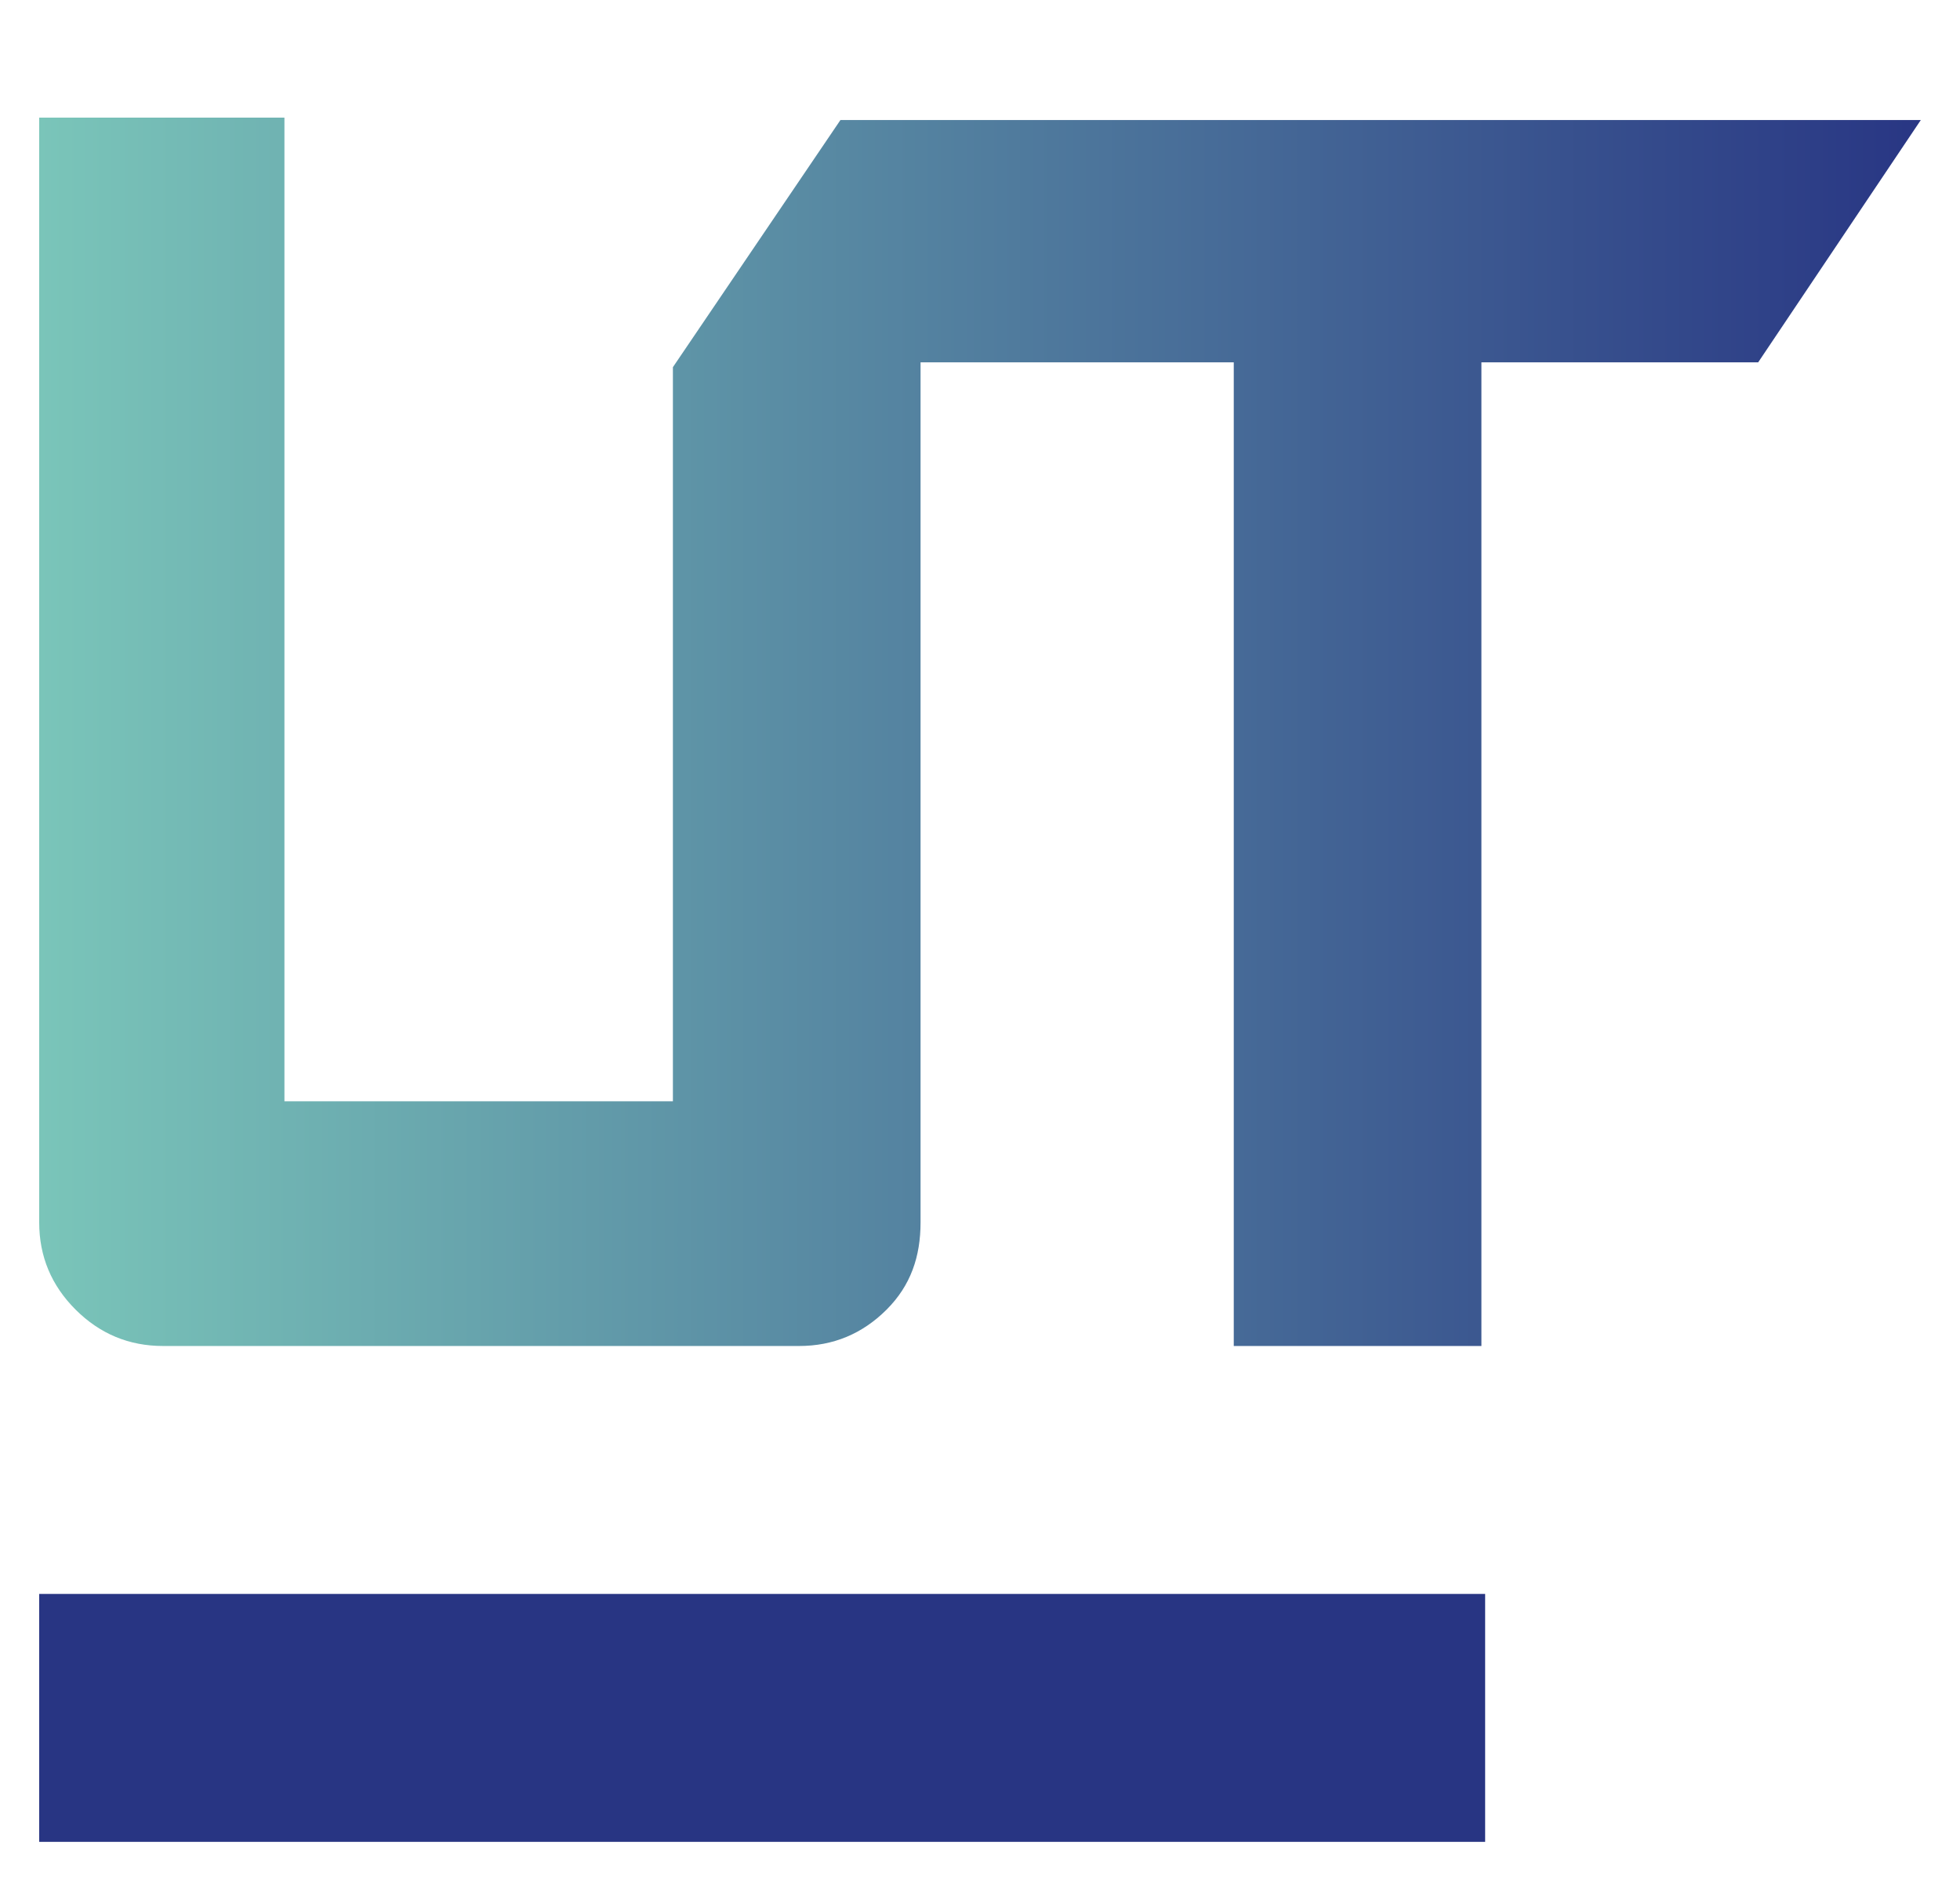 <svg width="200" height="192" fill="none" xmlns="http://www.w3.org/2000/svg"><g filter="url(#a)"><path d="M151.545 183.904v-25.293H4v25.293h147.545Z" fill="#283583"/><path d="M196 8.247H85.758L68.663 33.46v74.894h-39.64V8H4v112.711c0 3.461 1.239 6.427 3.716 8.899 2.478 2.471 5.45 3.707 8.92 3.707h64.91c3.469 0 6.442-1.236 8.92-3.707 2.477-2.472 3.468-5.438 3.468-8.899V32.965h31.96v100.352h25.27V32.965h28.242L196 8.247Z" fill="url(#b)"/></g><defs><linearGradient id="b" x1="4" y1="70.659" x2="194.769" y2="70.659" gradientUnits="userSpaceOnUse"><stop stop-color="#7AC5B9"/><stop offset="1" stop-color="#293784"/></linearGradient><filter id="a" x="0" y="0" width="200" height="200" filterUnits="userSpaceOnUse" color-interpolation-filters="sRGB"><feFlood flood-opacity="0" result="BackgroundImageFix"/><feColorMatrix in="SourceAlpha" values="0 0 0 0 0 0 0 0 0 0 0 0 0 0 0 0 0 0 127 0" result="hardAlpha"/><feOffset dy="4"/><feGaussianBlur stdDeviation="2"/><feComposite in2="hardAlpha" operator="out"/><feColorMatrix values="0 0 0 0 0 0 0 0 0 0 0 0 0 0 0 0 0 0 0.25 0"/><feBlend in2="BackgroundImageFix" result="effect1_dropShadow_5_74"/><feBlend in="SourceGraphic" in2="effect1_dropShadow_5_74" result="shape"/></filter></defs></svg>
